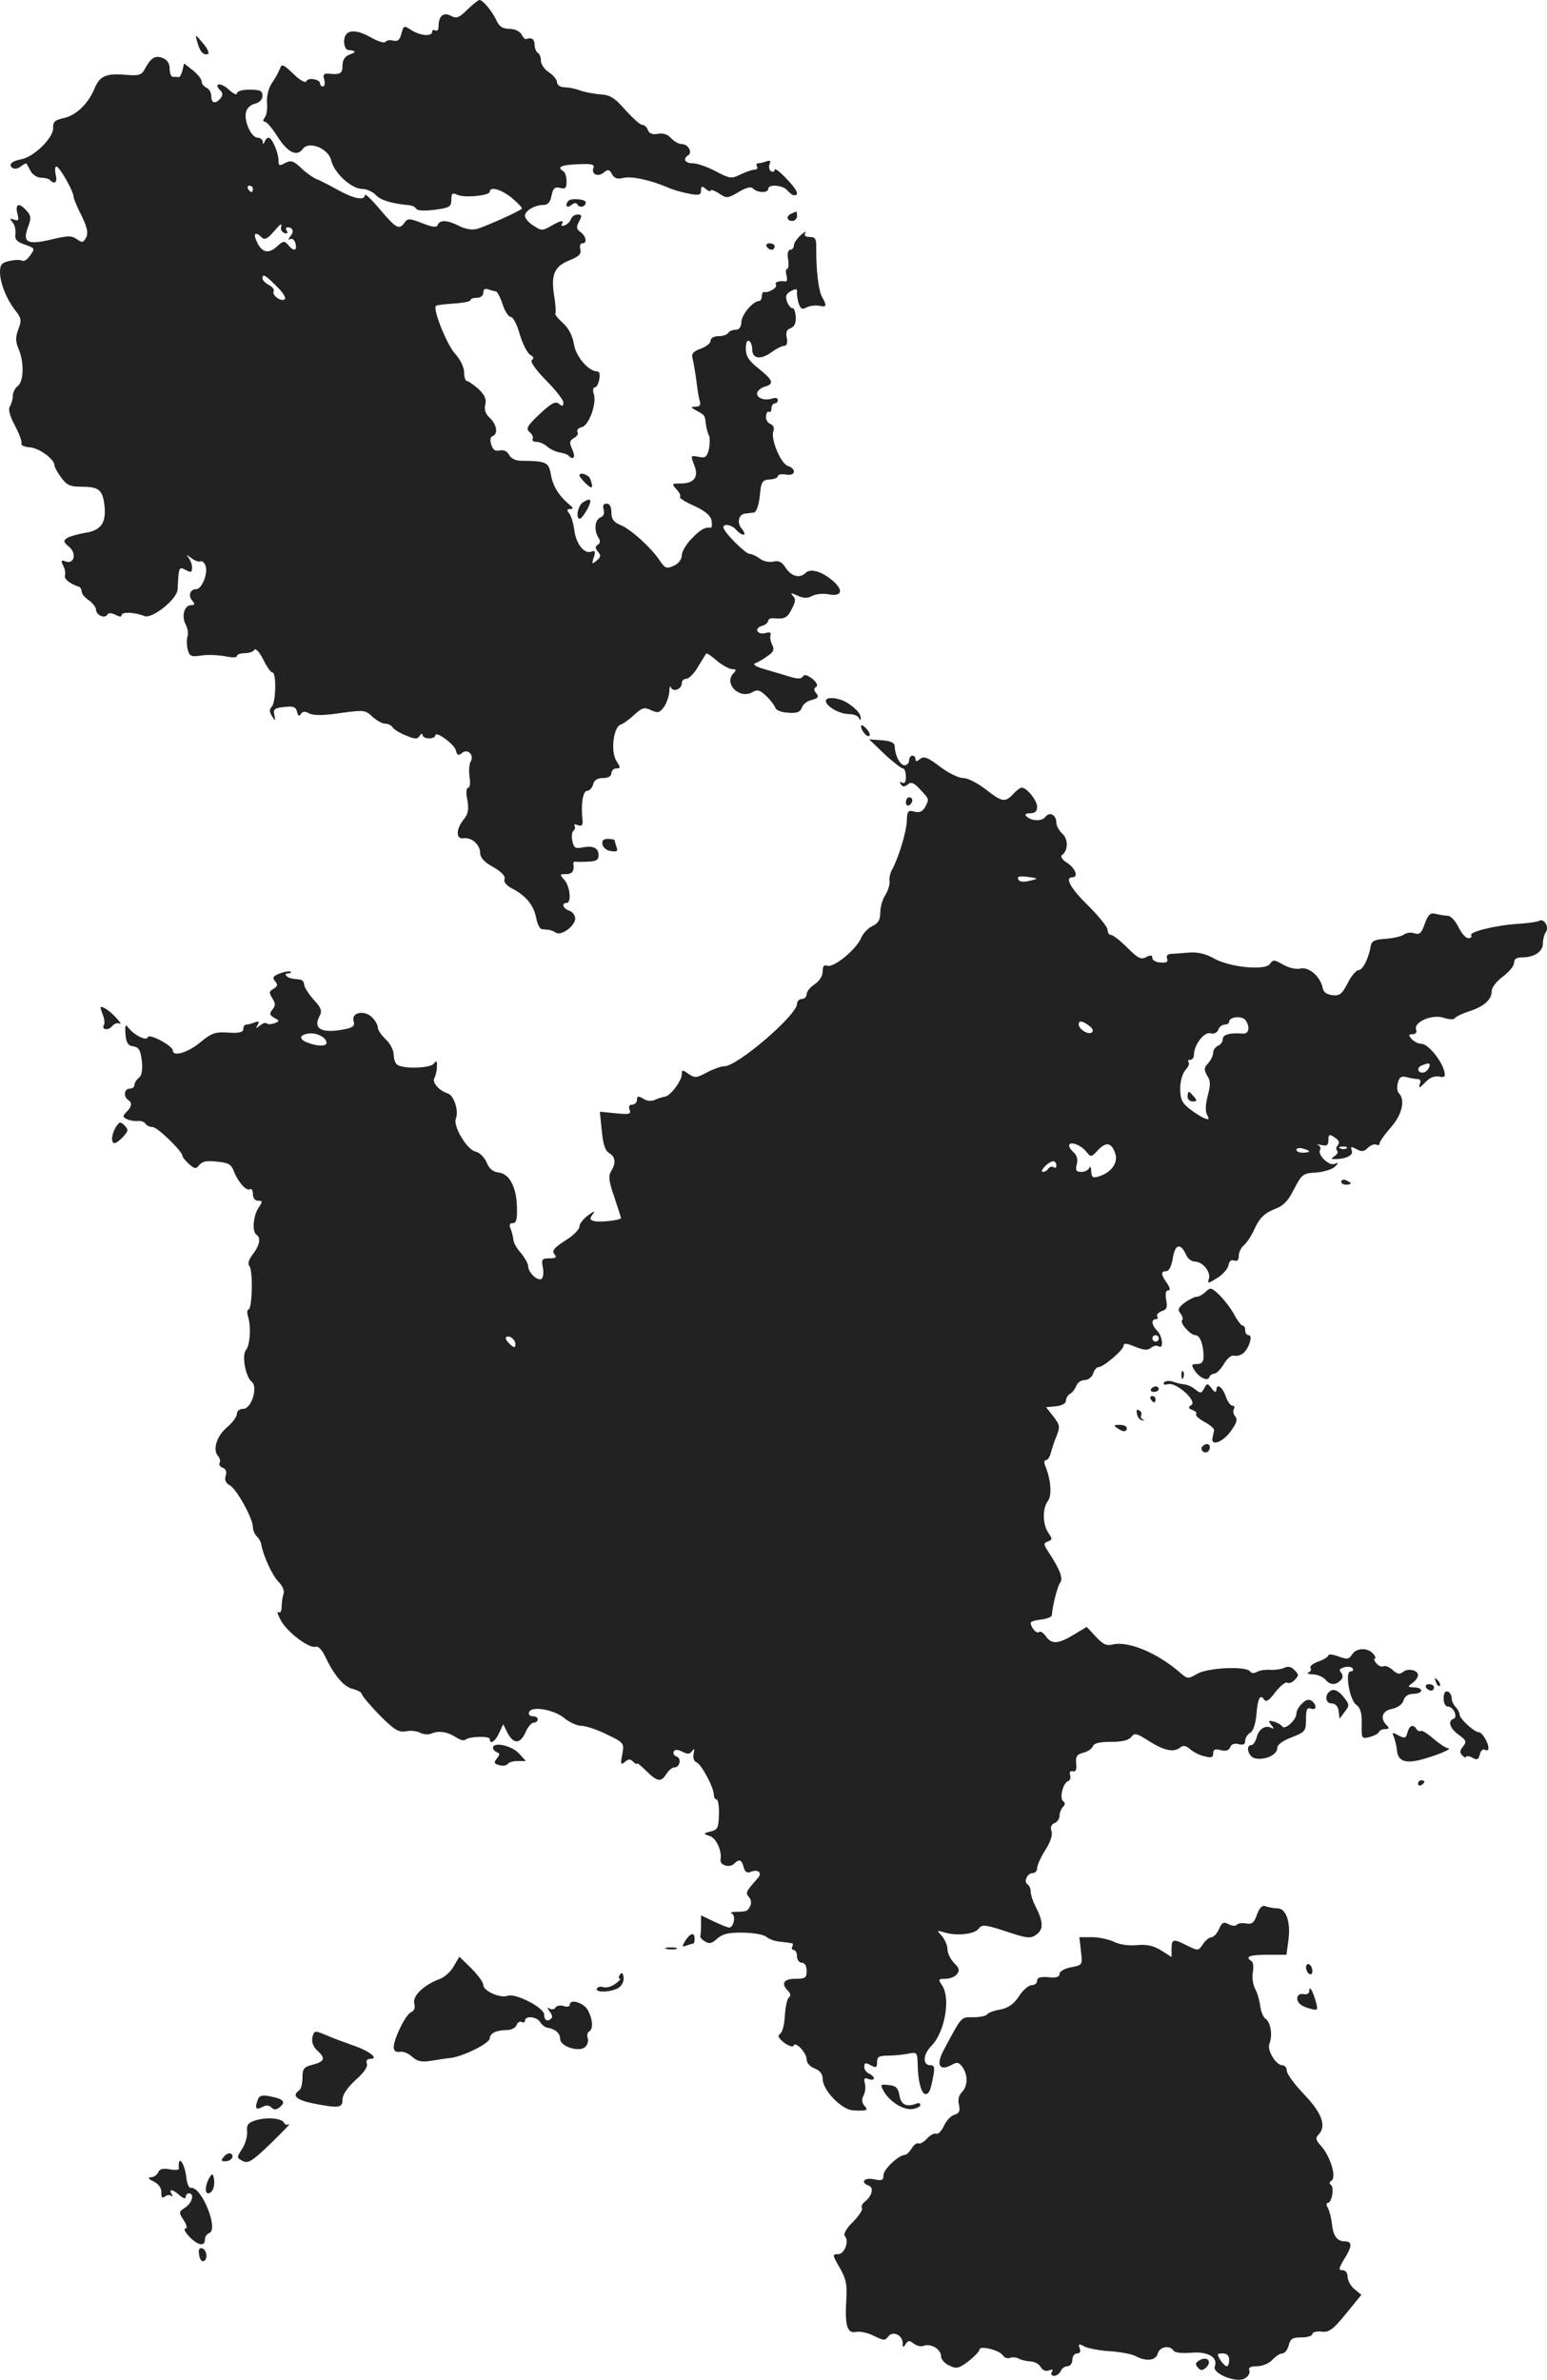 <?xml version="1.0" standalone="no"?>
<!DOCTYPE svg PUBLIC "-//W3C//DTD SVG 20010904//EN"
 "http://www.w3.org/TR/2001/REC-SVG-20010904/DTD/svg10.dtd">
<svg version="1.0" xmlns="http://www.w3.org/2000/svg"
 width="483.29pt" height="743.241pt" viewBox="0 0 483.29 743.241"
 preserveAspectRatio="xMidYMid meet">
<g transform="translate(-761,1391) scale(0.1,-0.1)"
fill="#222222" stroke="none">
<path d="M9070 13880 c-26 -26 -34 -29 -52 -19 -23 12 -38 -1 -38 -34 0 -10
-4 -15 -10 -12 -5 3 -10 1 -10 -4 0 -16 -37 -13 -65 5 -23 15 -24 15 -31 -11
-5 -20 -11 -25 -25 -22 -11 3 -22 1 -25 -4 -3 -5 -24 2 -47 15 -50 28 -82 23
-82 -14 0 -14 6 -26 13 -26 25 -3 26 -6 5 -14 -16 -6 -23 -18 -23 -35 0 -25
-7 -29 -44 -25 -14 1 -18 -3 -13 -19 3 -12 1 -21 -4 -21 -5 0 -9 4 -9 9 0 14
-39 20 -43 7 -3 -6 -20 3 -40 23 -33 31 -37 33 -43 15 -4 -10 -15 -30 -25 -44
-10 -15 -16 -40 -15 -60 2 -19 -1 -41 -7 -47 -6 -9 -6 -13 0 -13 6 0 23 -20
39 -45 32 -51 61 -66 80 -40 20 26 81 1 89 -37 9 -38 63 -88 96 -88 14 0 34
-9 43 -19 15 -16 48 -27 106 -32 8 -1 18 -6 21 -12 4 -5 28 -6 58 -2 45 6 51
9 51 31 0 20 3 23 18 16 21 -11 102 -3 102 9 0 18 36 8 70 -20 19 -16 33 -31
30 -33 -13 -11 -118 -57 -140 -63 -15 -4 -38 0 -55 9 -36 19 -62 20 -67 4 -3
-9 -16 -8 -49 5 -39 15 -45 16 -55 2 -17 -24 -26 -19 -77 41 -26 31 -47 51
-47 45 0 -18 -34 -12 -81 14 -24 13 -55 30 -69 35 -14 6 -37 23 -51 37 -23 21
-30 23 -48 14 -18 -10 -21 -9 -21 8 0 24 -20 71 -31 71 -4 0 -10 -6 -12 -12
-4 -10 -6 -10 -6 0 -1 6 -8 12 -16 12 -19 0 -42 48 -37 77 2 14 13 25 28 29
15 4 24 13 24 25 0 15 -7 19 -40 19 -24 0 -40 -5 -40 -12 0 -6 -11 -1 -25 12
-24 23 -50 21 -27 -2 8 -8 9 -15 1 -25 -16 -19 -29 -16 -29 7 0 11 -7 23 -15
26 -8 4 -15 12 -15 19 0 8 -12 23 -27 35 l-28 22 -5 -22 c-3 -12 -8 -21 -12
-21 -5 1 -12 1 -18 1 -5 0 -10 11 -10 25 0 17 -7 28 -22 34 -24 9 -37 0 -56
-35 -9 -18 -19 -21 -54 -18 -66 6 -86 -2 -103 -43 -20 -48 -58 -84 -97 -92
-27 -6 -33 -12 -32 -31 1 -30 -59 -89 -98 -97 -32 -6 -44 -18 -28 -28 6 -4 18
-1 26 6 8 6 15 10 17 8 1 -2 7 -13 13 -24 6 -11 21 -20 32 -20 11 0 24 -3 28
-7 15 -16 24 -7 18 17 -3 14 -2 25 2 25 10 0 54 -78 54 -95 0 -5 11 -32 25
-59 18 -37 21 -54 14 -68 -9 -16 -12 -17 -29 -5 -17 12 -29 11 -80 -1 -75 -18
-91 -9 -72 40 10 27 9 35 -5 50 -23 26 -36 22 -29 -8 6 -22 4 -25 -10 -20 -14
5 -15 4 -5 -8 7 -8 11 -25 9 -37 -2 -17 4 -24 30 -33 31 -11 32 -12 16 -34 -8
-12 -20 -20 -25 -16 -5 3 -23 3 -39 -1 -25 -5 -30 -12 -30 -35 0 -34 21 -86
49 -121 18 -23 19 -30 8 -58 -9 -25 -9 -38 2 -63 17 -42 15 -100 -4 -114 -8
-6 -15 -20 -15 -30 0 -10 -4 -25 -9 -33 -6 -9 -1 -29 15 -59 14 -26 23 -51 21
-57 -3 -5 9 -11 26 -12 29 -2 77 -37 77 -56 0 -5 9 -22 21 -38 17 -24 28 -29
62 -29 55 0 67 -9 73 -56 7 -56 -10 -81 -60 -88 -22 -4 -48 -11 -56 -16 -13
-9 -12 -13 6 -28 25 -21 15 -56 -12 -45 -13 5 -14 2 -7 -13 6 -10 8 -24 6 -31
-4 -10 13 -25 42 -35 6 -1 10 -9 10 -15 0 -7 10 -20 23 -28 12 -9 22 -22 22
-29 0 -17 27 -29 35 -16 4 7 13 6 26 0 13 -7 19 -7 19 -1 0 11 42 9 71 -3 24
-10 103 53 104 84 3 70 4 71 25 60 17 -9 20 -8 20 8 0 10 -6 24 -12 32 -8 9
-5 8 7 -1 11 -9 25 -15 31 -12 6 2 14 -5 17 -17 6 -24 -13 -70 -30 -70 -19 0
-26 -20 -13 -35 10 -12 9 -15 -3 -15 -21 0 -31 -34 -17 -60 6 -12 9 -28 6 -37
-3 -8 -3 -26 0 -40 6 -23 10 -25 45 -20 21 3 54 1 74 -3 20 -4 35 -4 35 1 0 5
11 9 24 9 14 0 28 5 31 11 4 5 16 -8 27 -30 11 -23 24 -41 29 -41 13 0 11 -94
-2 -107 -8 -8 -8 -16 1 -30 11 -17 11 -16 7 4 -4 18 1 22 31 25 28 3 36 1 40
-15 3 -13 7 -15 12 -7 5 9 13 9 26 2 13 -7 44 -7 97 1 73 10 78 10 100 -11 13
-12 31 -22 40 -22 9 0 19 -5 23 -11 3 -6 22 -18 42 -26 29 -12 36 -12 43 -1 5
7 9 8 9 3 0 -6 9 -11 20 -11 11 0 20 4 20 9 0 16 59 -27 64 -46 4 -16 8 -18
19 -9 18 16 40 -7 27 -27 -4 -8 -6 -29 -3 -48 3 -19 1 -33 -4 -33 -6 0 -8 -15
-3 -38 5 -30 3 -44 -12 -62 -24 -30 -24 -62 0 -58 25 4 52 -20 52 -46 0 -14
13 -29 41 -44 26 -15 39 -29 35 -38 -3 -8 6 -20 24 -29 43 -22 67 -52 75 -91
3 -19 11 -35 18 -36 7 0 17 -2 22 -2 6 -1 16 -5 22 -9 17 -11 62 23 60 46 -1
9 -9 20 -19 23 -19 6 -25 24 -8 24 16 0 11 52 -7 72 -15 17 -15 18 5 18 20 0
27 10 23 33 0 4 2 6 6 6 5 -1 23 -1 41 0 24 1 32 5 32 20 0 23 -17 31 -52 24
-21 -4 -26 0 -30 21 -3 15 -1 29 4 32 4 3 6 10 3 15 -3 5 1 6 10 2 12 -4 16
-1 15 13 -6 51 1 94 14 94 7 0 16 9 19 20 3 14 14 20 31 20 16 0 26 6 26 15 0
8 7 15 15 15 14 0 14 3 1 23 -19 29 -10 106 13 114 9 3 28 17 43 31 24 22 31
24 52 14 22 -10 27 -8 41 11 8 12 15 33 16 47 0 14 3 20 5 13 7 -16 34 -5 34
13 0 8 6 14 14 14 8 0 25 17 37 38 12 20 24 39 25 41 2 2 17 -8 34 -23 17 -14
39 -26 48 -26 12 0 13 -3 4 -12 -33 -33 19 -84 60 -59 14 8 22 6 41 -12 13
-12 26 -29 29 -37 2 -8 19 -15 41 -16 27 -2 37 2 42 16 3 10 17 21 31 24 20 5
23 10 14 21 -8 9 -8 15 0 20 6 4 2 13 -12 25 -16 12 -25 15 -30 7 -5 -8 -17
-8 -45 1 -21 6 -56 17 -78 23 -26 8 -34 14 -25 18 9 3 26 13 39 23 18 12 21
20 13 35 -5 10 -7 23 -5 30 3 7 -3 10 -15 6 -26 -7 -38 14 -12 22 11 3 20 11
20 16 0 6 8 9 18 8 33 -3 42 1 56 30 12 22 12 31 3 40 -9 10 -6 10 14 1 19 -9
32 -9 47 -1 11 6 34 8 50 5 41 -8 49 11 15 41 -34 30 -71 41 -86 26 -18 -18
-44 -12 -62 15 -12 19 -22 24 -39 20 -13 -3 -31 1 -42 9 -10 8 -25 15 -32 15
-13 0 -82 69 -82 83 0 13 27 8 40 -8 7 -8 17 -15 23 -15 5 0 3 8 -5 18 -17 18
-11 46 10 48 6 1 18 2 26 3 8 0 15 18 19 46 5 53 7 56 36 58 11 1 21 5 21 10
0 5 11 7 25 5 30 -6 35 17 6 27 -22 7 -54 85 -45 108 4 10 0 19 -9 23 -9 3
-15 14 -14 24 1 10 5 16 9 14 4 -3 8 2 8 10 0 9 5 16 10 16 6 0 10 5 10 11 0
6 -8 8 -19 4 -25 -8 -51 4 -45 20 3 7 14 15 25 18 28 8 24 20 -21 56 -31 24
-40 39 -40 62 0 18 4 28 10 24 6 -3 10 -15 10 -26 0 -29 25 -34 59 -10 16 12
35 21 41 21 8 0 11 9 8 25 -4 17 0 26 12 30 11 4 17 15 16 34 -1 16 -5 29 -9
28 -5 -1 -13 8 -18 20 -6 18 -4 25 12 34 16 8 20 7 19 -3 -1 -7 1 -23 5 -35 6
-18 11 -21 25 -13 10 5 27 7 39 5 24 -5 25 -1 9 28 -11 20 -19 84 -18 160 0
21 -4 27 -20 27 -14 0 -19 4 -14 13 4 6 -2 3 -14 -7 -12 -11 -22 -25 -22 -33
0 -7 -5 -13 -11 -13 -7 0 -10 -12 -7 -30 3 -16 1 -30 -3 -30 -4 0 -5 -9 -2
-20 3 -12 2 -20 -3 -19 -20 3 -35 -2 -30 -10 6 -9 -22 -26 -36 -23 -5 1 -8 -5
-8 -13 0 -8 -4 -15 -8 -15 -19 0 -54 -41 -56 -65 0 -16 -7 -25 -18 -25 -9 0
-20 -4 -23 -10 -3 -5 -17 -10 -31 -10 -14 0 -24 -6 -24 -14 0 -8 -14 -19 -31
-25 -22 -8 -29 -15 -26 -28 3 -10 8 -40 12 -68 3 -27 8 -58 11 -67 4 -13 0
-18 -13 -18 -16 -1 -16 -2 2 -12 28 -15 27 -15 30 -42 2 -14 6 -30 10 -36 3
-6 3 -24 0 -41 -6 -26 -11 -30 -31 -26 -28 5 -27 6 -14 -29 13 -34 -2 -54 -43
-54 -29 0 -29 -1 -14 -18 10 -10 15 -21 11 -24 -3 -3 17 -16 45 -28 34 -16 51
-30 54 -46 2 -13 1 -23 -2 -22 -19 2 -32 -5 -60 -34 -17 -17 -31 -41 -31 -52
0 -13 -10 -26 -25 -33 -23 -10 -27 -8 -43 15 -27 41 -91 99 -123 112 -22 9
-29 19 -29 40 0 17 -5 27 -15 27 -10 0 -13 -6 -9 -19 3 -11 0 -20 -10 -24 -18
-7 -21 -41 -6 -64 6 -9 5 -17 -2 -21 -9 -6 -9 -11 0 -22 10 -11 9 -17 -4 -28
-15 -12 -16 -11 -9 10 6 19 4 23 -8 18 -22 -8 -48 25 -53 69 -3 21 -10 44 -16
51 -8 10 -7 13 3 13 11 1 11 3 -1 13 -34 28 -53 59 -59 95 -7 39 -14 42 -93
43 -17 0 -32 7 -38 19 -6 11 -17 16 -29 13 -14 -3 -21 2 -26 18 -5 14 -3 25 4
27 18 6 13 37 -9 57 -13 12 -18 25 -14 41 4 17 -1 30 -21 49 -16 14 -32 25
-36 25 -5 0 -9 12 -9 27 0 16 -12 40 -28 58 -25 26 -71 140 -60 150 2 2 27 5
56 7 28 2 52 6 52 11 0 4 9 7 20 7 12 0 20 7 20 16 0 11 5 14 16 10 9 -3 19
-6 23 -6 4 0 14 -18 21 -40 7 -22 19 -40 26 -40 7 0 20 -25 28 -55 9 -30 24
-58 32 -63 11 -6 13 -11 6 -16 -7 -4 9 -28 43 -63 30 -30 55 -62 55 -70 0 -12
-3 -13 -14 -4 -11 9 -23 2 -60 -32 -40 -38 -44 -46 -31 -57 8 -7 12 -16 9 -21
-3 -5 3 -9 12 -9 10 0 25 -7 34 -15 9 -8 26 -16 38 -18 12 -2 25 -6 28 -10 16
-16 23 -5 12 19 -10 22 -9 27 5 36 10 5 15 14 11 19 -3 6 3 13 14 15 22 6 47
74 37 104 -4 11 -2 20 3 20 5 0 12 11 14 25 3 15 1 25 -6 25 -27 0 -67 46 -73
85 -4 26 -16 49 -34 66 -16 14 -27 28 -24 30 2 3 1 28 -4 56 -10 66 1 91 48
110 30 12 37 19 34 34 -3 10 0 19 6 19 16 0 13 21 -5 35 -14 9 -14 16 -5 33
10 18 9 22 -4 22 -9 0 -18 -6 -21 -14 -3 -8 -12 -17 -20 -20 -9 -3 -12 -1 -9
4 9 14 -3 12 -34 -6 -26 -15 -30 -15 -54 1 -15 9 -27 23 -27 31 0 16 31 34 58
34 14 0 21 9 25 29 5 24 10 28 27 24 16 -4 20 -1 20 20 0 14 -4 29 -10 32 -21
13 -8 20 45 22 43 2 53 0 49 -11 -8 -20 14 -30 32 -15 13 11 18 10 26 -5 7
-13 17 -16 34 -12 25 7 85 -6 139 -29 17 -8 47 -16 68 -20 31 -6 37 -4 37 10
0 14 3 15 15 5 8 -7 15 -9 15 -5 0 4 12 0 26 -9 24 -16 27 -16 61 4 25 15 39
18 46 11 14 -14 47 -14 47 -1 0 16 46 12 60 -5 7 -8 16 -15 21 -15 18 0 8 19
-26 54 -19 20 -35 32 -35 26 0 -6 -5 -8 -11 -5 -6 4 -8 14 -5 22 5 11 2 13
-10 9 -8 -3 -20 -6 -25 -6 -6 0 -7 -4 -4 -10 3 -5 0 -10 -8 -10 -8 0 -27 -7
-44 -15 -28 -14 -33 -13 -77 10 -26 14 -58 25 -72 25 -24 0 -32 14 -14 25 14
9 0 35 -20 35 -9 0 -24 8 -34 19 -11 12 -25 16 -41 13 -17 -3 -27 1 -31 12 -3
9 -11 16 -18 16 -6 0 -29 21 -52 46 -32 37 -47 47 -75 49 -18 1 -45 6 -59 10
-27 9 -35 11 -62 13 -10 1 -18 8 -18 16 0 7 -11 21 -25 30 -14 9 -25 25 -25
36 0 10 -4 22 -10 25 -5 3 -10 15 -10 26 0 17 -10 23 -26 17 -3 -2 -10 5 -15
15 -6 10 -22 17 -38 17 -20 0 -31 7 -39 24 -13 29 -43 66 -54 66 -4 0 -21 -14
-38 -30z m-670 -560 c0 -5 -2 -10 -4 -10 -3 0 -8 5 -11 10 -3 6 -1 10 4 10 6
0 11 -4 11 -10z m88 -121 c-2 -6 3 -14 11 -17 8 -3 11 0 7 7 -4 6 -3 11 2 11
17 0 22 -13 9 -28 -7 -10 -8 -13 -1 -9 7 4 14 -2 17 -13 6 -24 -6 -26 -23 -5
-12 14 -15 13 -35 -5 -26 -24 -48 -19 -63 16 -12 25 -4 32 15 13 9 -9 18 -5
35 14 26 30 29 32 26 16z m-13 -184 c20 -19 30 -37 24 -40 -12 -8 -41 14 -34
26 3 4 -4 13 -15 19 -11 6 -20 15 -20 20 0 17 9 11 45 -25z"/>
<path d="M8226 13780 c8 -31 19 -43 33 -39 6 2 0 17 -15 34 -24 29 -25 29 -18
5z"/>
<path d="M9386 13283 c-12 -13 -6 -25 8 -14 10 8 16 9 21 1 7 -11 25 -5 25 8
0 10 -45 14 -54 5z"/>
<path d="M10083 13243 c-18 -7 -16 -23 2 -23 8 0 15 7 15 15 0 8 -1 15 -2 14
-2 0 -9 -3 -15 -6z"/>
<path d="M10005 13140 c3 -5 10 -10 16 -10 5 0 9 5 9 10 0 6 -7 10 -16 10 -8
0 -12 -4 -9 -10z"/>
<path d="M9420 12425 c0 -3 9 -14 20 -25 20 -20 25 -15 14 14 -5 14 -34 23
-34 11z"/>
<path d="M9431 12341 c-16 -10 -23 -51 -10 -51 5 0 15 14 24 30 16 31 11 37
-14 21z"/>
<path d="M10190 11721 c0 -17 43 -41 71 -41 15 0 30 -6 32 -12 3 -7 6 -8 6 -3
1 14 -11 29 -39 48 -26 18 -70 23 -70 8z"/>
<path d="M10300 11643 c0 -15 19 -37 26 -31 3 4 -1 14 -10 23 -9 9 -16 13 -16
8z"/>
<path d="M10373 11555 c27 -25 53 -45 58 -45 5 0 9 -12 9 -26 0 -16 -4 -23
-12 -18 -7 4 -8 3 -4 -5 6 -9 11 -9 22 -1 10 9 19 6 39 -16 29 -31 28 -29 15
-55 -8 -13 -17 -18 -33 -14 -20 6 -23 2 -24 -28 -1 -34 -25 -113 -45 -151 -7
-11 -11 -29 -9 -39 1 -10 -5 -29 -13 -42 -9 -13 -16 -38 -16 -55 0 -23 -6 -33
-24 -42 -14 -6 -30 -23 -36 -38 -15 -35 -86 -94 -106 -86 -10 4 -14 -2 -14
-18 0 -14 -10 -30 -25 -40 -14 -9 -25 -23 -25 -31 0 -8 -7 -15 -15 -15 -8 0
-15 -7 -15 -15 0 -35 -186 -195 -227 -195 -10 0 -35 -9 -54 -19 -33 -18 -39
-18 -58 -5 -19 14 -21 13 -21 -1 0 -21 -37 -69 -53 -70 -7 -1 -20 -5 -31 -10
-11 -5 -26 -4 -37 4 -15 9 -19 8 -19 -4 0 -8 -7 -15 -15 -15 -9 0 -12 -6 -8
-16 5 -14 -1 -15 -43 -11 l-50 5 6 -60 c4 -42 11 -63 23 -69 20 -12 22 -32 6
-57 -9 -15 -7 -32 10 -80 11 -34 21 -64 21 -66 0 -7 -71 -15 -86 -9 -12 4 -12
8 -2 21 9 11 4 10 -14 -3 -15 -11 -28 -27 -28 -36 0 -9 -20 -29 -45 -44 -34
-22 -42 -32 -33 -42 8 -10 5 -13 -16 -13 -23 0 -25 -3 -20 -29 3 -16 1 -31 -4
-35 -13 -8 -42 20 -42 40 0 7 -10 25 -22 40 -13 14 -24 33 -24 42 -1 9 -5 25
-9 35 -5 11 -3 17 7 17 11 0 14 12 13 48 -1 64 -23 106 -57 110 -18 2 -30 12
-38 32 -7 16 -22 31 -36 34 -26 7 -69 79 -60 102 10 25 -6 73 -25 79 -28 9
-50 35 -42 48 4 7 8 23 8 35 1 19 -1 21 -10 10 -10 -14 -92 -17 -113 -4 -7 4
-12 18 -12 32 0 14 -11 35 -25 48 -14 13 -25 30 -25 38 0 8 -9 23 -19 32 -25
23 -65 13 -56 -14 4 -13 -2 -19 -26 -24 -74 -15 -103 0 -80 42 8 15 4 25 -20
51 -16 18 -29 39 -29 47 0 8 -7 15 -15 15 -28 3 -33 4 -41 12 -4 4 -1 7 6 7 7
0 11 2 8 5 -3 3 -18 1 -33 -5 -22 -8 -25 -13 -16 -24 10 -11 8 -16 -4 -24 -15
-8 -15 -12 -4 -30 10 -16 10 -23 0 -35 -10 -13 -9 -17 6 -26 17 -9 17 -10 0
-17 -10 -3 -21 -4 -24 0 -3 3 -13 0 -21 -7 -13 -10 -14 -9 -7 2 6 11 4 13 -9
8 -10 -4 -22 -7 -27 -7 -5 0 -9 -6 -9 -14 0 -10 -12 -13 -47 -11 -40 3 -52 -1
-88 -31 -39 -32 -85 -45 -85 -25 0 15 -74 54 -78 42 -4 -13 -40 4 -60 28 -10
14 -12 11 -10 -19 2 -27 8 -36 25 -38 17 -3 22 -12 26 -45 3 -28 0 -46 -9 -53
-8 -6 -14 -16 -14 -23 0 -6 -7 -11 -15 -11 -17 0 -20 -25 -5 -35 14 -9 12 -21
-5 -38 -13 -13 -12 -16 3 -23 9 -4 24 -6 34 -5 9 1 19 -3 23 -9 3 -5 13 -10
22 -10 15 0 93 -76 93 -90 0 -4 9 -15 20 -25 18 -16 22 -17 33 -3 9 11 24 14
55 10 36 -3 45 -9 53 -31 13 -33 39 -62 50 -55 5 3 9 -4 9 -15 0 -13 7 -21 16
-21 15 0 15 -2 1 -23 -16 -25 -20 -74 -6 -83 15 -9 10 -34 -11 -61 -13 -17
-17 -30 -11 -37 12 -14 9 -136 -3 -136 -4 0 -5 -10 -1 -22 10 -32 6 -90 -7
-105 -13 -16 -1 -83 18 -98 21 -15 0 -85 -26 -85 -12 0 -20 -7 -20 -16 0 -8
-13 -26 -29 -40 -33 -27 -47 -69 -31 -90 7 -7 9 -17 6 -23 -3 -5 1 -12 10 -15
10 -4 13 -13 9 -25 -4 -13 0 -23 13 -30 21 -11 72 -103 72 -130 0 -9 5 -22 12
-29 6 -6 13 -17 14 -24 6 -37 35 -99 54 -118 12 -12 19 -28 16 -37 -3 -8 -6
-26 -6 -39 0 -15 -4 -23 -10 -19 -6 4 -2 -9 8 -27 21 -37 89 -88 109 -81 7 3
19 -10 28 -29 28 -59 59 -97 88 -103 15 -4 27 -11 27 -15 0 -5 25 -35 55 -66
47 -47 60 -55 83 -51 15 3 35 1 45 -5 10 -5 26 -6 35 -2 23 10 51 5 77 -12 12
-8 24 -11 28 -8 10 11 77 13 77 3 0 -19 17 -8 29 18 l13 28 14 -28 c19 -35 39
-34 56 3 7 17 19 30 25 30 7 0 13 5 13 10 0 6 -7 10 -16 10 -9 0 -14 6 -11 13
7 20 78 8 110 -19 16 -13 40 -24 53 -24 14 0 50 -12 80 -27 54 -26 54 -27 48
-62 -6 -31 -5 -34 8 -24 11 10 17 10 26 1 7 -7 12 -9 12 -6 0 4 13 -7 29 -23
35 -34 46 -36 63 -9 7 11 18 20 24 20 18 0 24 28 8 34 -9 3 -12 10 -9 16 4 7
13 6 27 -1 16 -8 23 -8 30 2 7 10 8 8 5 -8 -3 -13 1 -24 9 -27 15 -6 54 -78
54 -101 0 -8 4 -15 9 -15 4 0 8 -21 7 -47 -1 -41 -4 -48 -26 -53 -24 -6 -24
-7 -3 -14 20 -6 39 -46 34 -74 -3 -17 28 -27 42 -13 16 16 24 14 30 -10 4 -15
11 -20 22 -15 24 9 37 -3 23 -19 -38 -43 -40 -46 -28 -60 7 -8 8 -20 3 -29 -8
-15 -9 -16 -45 -17 -13 0 -18 -3 -12 -5 14 -6 6 -44 -8 -44 -5 0 -27 9 -48 19
l-40 19 0 -29 c0 -16 -1 -32 -2 -35 -2 -4 5 -12 14 -17 13 -9 22 -7 38 8 17
15 36 20 80 19 33 0 66 -6 74 -13 8 -7 27 -14 43 -15 15 -2 32 -4 36 -5 5 0 5
-5 2 -11 -3 -5 -1 -10 4 -10 6 0 11 -9 11 -20 0 -11 7 -20 15 -20 9 0 15 -9
15 -25 0 -22 -4 -25 -35 -25 -37 0 -46 -15 -23 -38 8 -8 9 -15 3 -20 -6 -4
-11 -29 -13 -56 -1 -28 -8 -54 -15 -58 -9 -6 -5 -13 13 -28 14 -10 27 -14 29
-9 5 16 41 -22 41 -43 0 -11 11 -23 25 -28 16 -6 25 -17 25 -32 0 -36 59 -97
95 -99 45 -2 49 0 35 15 -8 10 -8 21 -2 32 5 9 7 26 4 37 -4 16 -2 19 11 14
10 -4 17 -2 17 2 0 5 -7 11 -15 15 -8 3 -15 12 -15 21 0 13 4 14 20 5 17 -9
20 -8 20 10 0 16 6 20 34 20 18 0 47 3 63 6 28 6 29 5 30 -38 1 -49 12 -88 24
-88 11 0 16 10 24 53 6 30 4 37 -8 37 -26 0 -24 34 4 62 40 41 59 145 33 186
-14 21 -13 22 10 22 13 0 29 6 35 14 10 12 8 19 -8 35 -12 12 -21 31 -21 43 0
12 -8 30 -17 41 -17 19 -17 19 7 12 38 -12 94 -6 107 11 10 14 19 14 86 -8 69
-23 77 -23 96 -9 22 17 20 41 -6 91 -7 14 -13 33 -13 42 0 9 -4 19 -10 23 -13
8 -1 35 16 35 8 0 14 7 14 15 0 9 11 34 25 56 16 25 24 47 20 60 -4 12 -1 21
9 25 9 3 16 14 16 23 0 9 5 22 11 28 7 7 7 13 1 17 -13 8 -2 56 14 63 7 2 10
11 7 19 -3 9 0 14 8 12 10 -2 13 5 11 24 -2 22 2 29 22 34 13 3 27 12 30 20 4
10 22 14 57 14 35 0 55 5 63 15 10 14 17 12 56 -13 48 -30 77 -36 98 -19 8 7
18 5 30 -6 9 -8 29 -19 45 -22 21 -6 27 -4 27 9 0 12 6 15 24 10 16 -4 25 -1
29 9 4 10 13 13 26 10 15 -4 21 -1 21 10 0 9 7 20 15 25 10 5 17 27 20 56 4
52 12 67 24 48 6 -9 16 -3 35 23 15 19 32 33 37 30 5 -4 16 0 24 9 13 13 13
16 -1 30 -10 11 -21 13 -32 7 -9 -4 -28 -7 -42 -6 -14 1 -33 -1 -42 -6 -10 -6
-19 -5 -23 1 -11 17 -130 12 -164 -7 -29 -17 -31 -17 -53 2 -72 63 -164 101
-212 89 -20 -5 -31 1 -53 25 l-28 30 -40 -24 c-49 -30 -70 -31 -88 -5 -8 11
-17 17 -21 13 -7 -7 -26 14 -26 29 0 4 15 8 33 10 17 2 32 8 33 13 2 31 18 92
26 102 10 13 -1 42 -36 95 -16 25 -17 28 -2 34 14 5 14 8 1 27 -18 26 -19 76
-1 100 13 17 9 67 -9 110 -4 9 -3 17 3 17 5 0 12 10 15 23 3 12 11 36 18 53
11 28 10 34 -10 60 l-23 29 31 3 c18 2 31 9 31 17 0 8 6 18 13 22 8 4 16 16
20 26 3 9 15 17 26 17 11 0 22 9 26 20 3 11 11 20 16 20 16 0 79 54 79 67 0 9
10 8 36 -3 27 -11 39 -12 49 -4 8 7 19 9 25 5 16 -10 12 32 -5 49 -17 17 -20
36 -4 36 5 0 8 4 4 9 -3 5 4 12 14 16 16 5 19 12 14 36 -3 19 -1 29 6 29 8 0
7 7 -3 22 -20 28 -20 38 -2 38 8 0 16 16 20 41 7 44 24 48 41 11 5 -12 17 -22
27 -22 24 0 50 -30 45 -52 -5 -18 -4 -18 26 1 18 11 33 29 35 40 2 13 9 18 18
14 9 -3 14 2 14 15 0 11 7 25 16 33 9 7 25 32 35 55 15 31 30 45 59 57 30 11
44 26 63 64 24 46 28 49 69 51 23 2 50 10 58 18 13 13 13 14 -1 9 -18 -7 -54
29 -45 44 3 5 0 12 -6 15 -7 3 -3 3 10 0 17 -4 22 -1 22 15 0 18 3 20 19 9 13
-8 17 -16 11 -24 -6 -6 -7 -14 -3 -18 4 -4 1 -11 -7 -16 -13 -9 -13 -10 0 -10
35 0 59 12 53 27 -5 13 -2 13 15 4 16 -9 24 -8 36 5 9 8 20 12 26 9 5 -3 10
-1 10 4 0 6 16 28 35 50 35 39 46 86 25 107 -5 5 -7 20 -3 32 4 18 11 22 27
18 11 -3 27 -6 35 -6 8 0 11 -6 6 -17 -4 -13 0 -11 16 5 14 16 29 22 44 20 18
-4 21 -1 17 16 -8 34 -51 86 -71 86 -10 0 -24 7 -31 15 -10 12 -10 15 3 15 10
0 14 6 11 14 -9 24 51 50 87 37 16 -5 31 -6 34 -1 3 5 22 14 43 21 47 15 72
36 72 63 0 12 15 31 35 46 19 14 35 33 35 43 0 12 8 17 26 17 37 0 64 18 64
43 0 12 4 29 10 37 10 16 -7 43 -22 34 -5 -3 -32 -7 -61 -9 -71 -4 -158 -25
-151 -36 3 -5 -1 -9 -9 -9 -8 0 -22 16 -31 35 -10 20 -24 35 -34 35 -9 0 -26
3 -37 6 -17 4 -23 -2 -34 -31 -10 -29 -16 -35 -32 -30 -11 4 -25 2 -32 -3 -7
-6 -33 -12 -57 -14 -36 -2 -45 -7 -48 -23 -6 -38 -25 -75 -38 -75 -7 0 -23
-18 -34 -41 -18 -34 -25 -40 -48 -37 -18 2 -28 10 -30 23 -7 35 -44 67 -70 60
-13 -3 -35 2 -53 12 -28 16 -32 17 -42 2 -16 -21 -128 -10 -177 19 -24 13 -48
19 -75 17 -22 -2 -48 -4 -57 -4 -11 -1 -15 -6 -12 -15 4 -10 -2 -14 -20 -12
-14 0 -26 7 -26 14 0 9 -5 10 -19 3 -16 -9 -26 -4 -59 29 -22 22 -45 40 -51
40 -6 0 -11 7 -11 16 0 9 -27 42 -60 75 -55 54 -75 89 -50 89 20 0 10 28 -16
45 -15 9 -22 20 -17 24 20 13 21 50 2 67 -10 9 -19 25 -19 35 0 24 -21 35 -34
18 -11 -15 -44 -14 -60 2 -6 5 -1 9 12 9 15 0 22 6 22 20 0 20 -32 60 -48 60
-5 0 -17 -9 -27 -20 -25 -27 -35 -25 -86 15 -25 19 -55 35 -70 35 -14 0 -47
16 -73 36 -38 29 -50 33 -61 24 -11 -9 -15 -9 -15 -1 0 6 -4 11 -10 11 -5 0
-10 -7 -10 -15 0 -8 -6 -15 -14 -15 -15 0 -30 31 -31 60 0 10 -13 16 -40 18
l-40 3 48 -46z m457 -395 c-26 -7 -40 -4 -40 9 0 4 15 5 33 2 31 -4 31 -5 7
-11z m680 -461 c0 -12 -7 -18 -17 -17 -41 3 -63 -3 -63 -17 0 -9 -7 -18 -15
-21 -8 -4 -15 -13 -15 -22 0 -8 -7 -23 -16 -33 -13 -14 -13 -20 -3 -38 11 -16
11 -30 2 -63 -7 -27 -8 -49 -2 -60 8 -15 6 -16 -9 -10 -10 4 -31 17 -47 30
-22 17 -28 30 -28 62 0 23 7 48 17 59 9 9 13 21 9 24 -3 4 -1 7 5 7 7 0 12 7
12 16 0 31 32 72 51 67 11 -3 21 1 25 11 3 9 12 16 20 16 8 0 14 4 14 9 0 14
33 19 48 8 6 -5 12 -18 12 -28z m-497 7 c12 -9 14 -16 7 -21 -12 -7 -40 11
-40 26 0 13 12 11 33 -5z m-2383 -53 c0 -12 -32 -11 -62 2 -25 10 -22 23 5 27
26 4 57 -12 57 -29z m3444 -78 c-4 -8 -12 -15 -20 -15 -17 0 -18 17 -1 23 22
9 27 7 21 -8z m-1072 -260 c16 -20 17 -20 38 3 26 27 42 24 54 -10 10 -29 -12
-60 -51 -72 -19 -6 -23 -3 -24 16 0 13 -3 17 -6 11 -2 -7 -14 -13 -25 -13 -16
0 -19 5 -14 24 4 15 0 28 -9 36 -8 7 -15 17 -15 22 0 15 34 4 52 -17z m698 -1
c0 -2 -9 -4 -20 -4 -11 0 -20 4 -20 9 0 5 9 7 20 4 11 -3 20 -7 20 -9z m117
10 c-3 -3 -12 -4 -19 -1 -8 3 -5 6 6 6 11 1 17 -2 13 -5z m-907 -55 c0 -6 -4
-8 -9 -4 -5 3 -12 1 -16 -5 -3 -5 -11 -10 -17 -10 -6 0 -3 8 8 19 19 18 34 19
34 0z m-1690 -556 c0 -13 -3 -13 -15 -3 -8 7 -15 16 -15 21 0 5 7 6 15 3 8 -4
15 -13 15 -21z m2010 17 c0 -5 -4 -10 -10 -10 -5 0 -10 5 -10 10 0 6 5 10 10
10 6 0 10 -4 10 -10z"/>
<path d="M11320 10485 c0 -8 7 -15 16 -15 14 0 14 3 4 15 -7 8 -14 15 -16 15
-2 0 -4 -7 -4 -15z"/>
<path d="M10440 11404 c0 -8 5 -12 10 -9 6 3 10 10 10 16 0 5 -4 9 -10 9 -5 0
-10 -7 -10 -16z"/>
<path d="M9492 11273 c2 -10 14 -20 27 -21 19 -3 22 0 17 13 -3 9 -6 19 -6 21
0 2 -9 4 -21 4 -14 0 -19 -5 -17 -17z"/>
<path d="M7930 10744 c6 -14 8 -29 5 -34 -10 -16 13 -20 25 -5 7 8 17 12 24 8
6 -3 2 4 -9 16 -11 13 -28 27 -37 32 -16 8 -17 7 -8 -17z"/>
<path d="M7972 10390 c-14 -23 -16 -50 -4 -50 5 0 17 9 27 20 16 18 17 22 4
35 -13 13 -16 12 -27 -5z"/>
<path d="M11800 10220 c0 -6 7 -10 15 -10 8 0 15 2 15 4 0 2 -7 6 -15 10 -8 3
-15 1 -15 -4z"/>
<path d="M11377 9876 c-9 -9 -22 -16 -29 -16 -7 0 -24 -9 -38 -19 -19 -15 -22
-22 -12 -33 6 -8 9 -18 5 -21 -8 -9 26 -47 42 -47 14 0 25 -31 25 -67 0 -16
-6 -23 -20 -23 -18 0 -19 -3 -8 -20 15 -23 41 -35 46 -21 2 6 9 11 16 11 6 0
20 14 30 31 10 17 24 28 31 25 7 -2 20 1 28 7 19 15 32 57 18 57 -6 0 -11 7
-11 15 0 8 -3 15 -8 15 -4 0 -16 15 -26 34 -10 19 -31 46 -46 61 -25 24 -29
25 -43 11z"/>
<path d="M11301 9614 c0 -11 3 -14 6 -6 3 7 2 16 -1 19 -3 4 -6 -2 -5 -13z"/>
<path d="M11246 9592 c-3 -6 2 -8 13 -5 26 7 92 -53 73 -65 -11 -7 -10 -11 4
-16 9 -3 14 -9 11 -13 -4 -3 8 -14 26 -24 17 -9 31 -21 30 -26 -1 -4 -3 -15
-5 -23 -6 -28 31 -15 56 19 19 25 23 38 15 47 -6 7 -8 18 -4 24 3 5 1 10 -5
10 -6 0 -16 14 -21 30 -11 30 -29 41 -29 18 -1 -8 -6 -6 -14 5 -14 18 -15 18
-24 1 -9 -16 -12 -16 -27 -4 -9 8 -24 15 -33 16 -10 1 -27 5 -38 9 -12 4 -25
2 -28 -3z"/>
<path d="M11206 9572 c-3 -5 1 -9 9 -9 8 0 15 4 15 9 0 4 -4 8 -9 8 -6 0 -12
-4 -15 -8z"/>
<path d="M11205 9540 c3 -5 8 -10 11 -10 2 0 4 5 4 10 0 6 -5 10 -11 10 -5 0
-7 -4 -4 -10z"/>
<path d="M11162 9495 c1 -10 9 -20 16 -21 7 -1 8 0 2 3 -5 2 -8 9 -5 13 3 5 0
12 -6 15 -7 5 -10 1 -7 -10z"/>
<path d="M11100 9450 c19 -13 30 -13 30 0 0 6 -10 10 -22 10 -19 0 -20 -2 -8
-10z"/>
<path d="M11365 9391 c-6 -11 9 -23 19 -14 9 9 7 23 -3 23 -6 0 -12 -4 -16 -9z"/>
<path d="M11834 8743 c-10 -16 -16 -16 -43 -6 -17 6 -31 8 -31 3 0 -4 -14 -13
-31 -19 -17 -6 -28 -15 -25 -20 4 -5 0 -12 -6 -14 -7 -3 -1 -6 13 -6 15 -1 32
-8 39 -16 15 -18 32 -19 48 -3 8 8 8 15 2 24 -8 8 -5 13 10 17 11 3 23 1 26
-4 3 -5 0 -9 -7 -9 -18 0 -3 -91 19 -105 12 -9 17 -26 16 -59 -1 -46 0 -47 25
-41 14 4 28 11 29 16 2 5 11 9 20 9 12 0 13 3 4 12 -22 22 -14 45 17 51 18 4
32 14 36 27 4 13 15 20 31 20 13 0 24 5 24 10 0 6 -10 10 -22 10 -21 1 -22 2
-5 14 9 7 17 18 17 24 0 16 -31 23 -46 11 -11 -9 -19 -8 -34 6 -10 9 -23 14
-28 11 -5 -3 -15 1 -22 9 -7 8 -9 15 -5 15 4 0 2 7 -5 15 -17 20 -53 19 -66
-2z"/>
<path d="M12096 8657 c3 -10 9 -15 12 -12 3 3 0 11 -7 18 -10 9 -11 8 -5 -6z"/>
<path d="M12065 8640 c3 -5 10 -10 16 -10 5 0 9 5 9 10 0 6 -7 10 -16 10 -8 0
-12 -4 -9 -10z"/>
<path d="M11770 8631 c-22 -9 -22 -41 0 -41 12 0 20 -9 22 -24 l3 -24 16 22
c16 20 15 23 -5 48 -13 16 -27 23 -36 19z"/>
<path d="M12120 8606 c0 -16 6 -26 14 -26 17 0 31 -33 17 -38 -19 -6 -12 -30
16 -50 24 -17 25 -22 14 -36 -11 -13 -11 -20 -3 -28 7 -7 12 -9 12 -5 0 4 9 3
19 -2 15 -9 20 -7 24 10 3 12 10 18 16 14 6 -3 11 -1 11 5 0 18 -20 50 -30 50
-14 0 -60 42 -60 55 0 6 -6 17 -12 23 -7 7 -13 20 -13 29 0 9 -6 18 -12 20 -8
3 -13 -5 -13 -21z"/>
<path d="M11678 8590 c-10 -9 -18 -23 -18 -32 0 -19 -36 -52 -44 -40 -3 5 -15
12 -26 15 -18 5 -19 3 -8 -11 8 -9 8 -13 1 -9 -18 11 -41 -2 -47 -29 -4 -13
-11 -24 -16 -24 -21 0 -10 -39 13 -42 31 -5 67 12 67 32 0 11 16 23 45 34 43
17 45 20 45 57 0 30 3 37 15 33 18 -7 20 10 3 24 -9 6 -18 4 -30 -8z"/>
<path d="M12007 8499 c-5 -18 -8 -19 -28 -9 -20 11 -21 10 -14 -6 4 -11 8 -28
9 -39 2 -33 23 -43 70 -32 45 11 108 36 90 37 -6 0 -26 13 -45 29 -18 16 -37
28 -40 25 -4 -2 -10 0 -14 6 -10 16 -22 12 -28 -11z"/>
<path d="M9150 8451 c0 -5 6 -11 13 -14 9 -3 9 -7 -1 -19 -10 -13 -9 -16 8
-21 11 -3 23 -1 26 4 3 5 17 9 31 9 l26 0 -23 25 c-23 24 -80 36 -80 16z"/>
<path d="M12040 8339 c0 -5 5 -7 10 -4 6 3 10 8 10 11 0 2 -4 4 -10 4 -5 0
-10 -5 -10 -11z"/>
<path d="M11537 7931 c-9 -26 -16 -32 -35 -28 -12 2 -25 0 -28 -4 -3 -5 -14
-4 -25 1 -16 9 -21 7 -31 -15 -6 -14 -17 -25 -23 -25 -7 0 -19 -10 -27 -22
-14 -21 -15 -21 -48 -5 -44 23 -50 22 -50 -9 l0 -26 -33 21 c-25 15 -45 19
-77 16 -26 -2 -54 2 -71 11 -15 7 -46 14 -67 14 l-40 0 5 -44 c5 -43 5 -43
-31 -50 -21 -4 -36 -13 -36 -21 0 -9 -10 -13 -35 -10 -25 2 -35 -1 -35 -11 0
-8 -8 -14 -17 -14 -10 0 -28 -16 -40 -35 -16 -24 -33 -36 -58 -41 -19 -3 -38
-10 -41 -15 -3 -5 -22 -9 -43 -9 -40 0 -35 5 -93 -103 -24 -45 -14 -66 23 -47
19 11 24 10 36 -6 17 -24 17 -59 -2 -78 -10 -10 -13 -24 -9 -40 4 -19 1 -26
-15 -31 -11 -3 -25 -19 -32 -34 -7 -16 -18 -27 -24 -25 -6 3 -19 -4 -29 -15
-10 -11 -22 -18 -27 -15 -5 2 -14 -4 -21 -16 -7 -11 -16 -20 -21 -20 -19 0
-67 -45 -67 -63 0 -16 -5 -19 -30 -13 -31 6 -43 -10 -16 -20 17 -6 10 -33 -12
-50 -8 -6 -13 -15 -9 -20 3 -5 -10 -25 -29 -44 -19 -18 -30 -38 -25 -43 15
-15 0 -57 -21 -57 -18 0 -18 -2 5 -42 20 -34 24 -54 21 -98 -5 -83 2 -108 30
-103 13 3 38 -3 56 -12 30 -15 35 -16 45 -2 14 19 45 4 45 -21 0 -14 2 -15 9
-3 8 12 12 12 25 2 9 -7 23 -11 32 -7 22 8 54 -11 54 -33 0 -10 12 -23 26 -29
22 -11 30 -9 60 14 19 15 34 31 34 36 0 14 63 -2 73 -18 4 -7 14 -11 22 -8 8
3 20 2 27 -2 6 -4 23 -8 36 -9 13 0 28 -8 33 -17 6 -11 16 -15 26 -11 11 4 14
3 9 -5 -4 -7 -1 -12 7 -12 8 0 17 7 21 15 3 8 12 15 21 15 8 0 15 9 15 20 0
11 7 20 15 20 9 0 12 6 8 16 -5 14 -3 15 14 6 11 -6 47 -13 79 -15 33 -2 69
-9 81 -15 33 -18 64 -15 70 8 6 21 37 27 49 9 4 -7 25 -9 55 -7 52 5 85 -14
74 -43 -8 -22 69 -53 94 -37 11 6 17 18 14 25 -4 9 4 13 24 13 17 0 38 9 48
20 10 11 24 20 31 20 8 0 16 11 20 25 5 21 12 25 40 25 19 0 34 5 34 11 0 5
13 9 28 7 24 -3 36 6 77 56 l48 59 -22 18 c-11 9 -21 27 -21 38 0 12 -6 21
-16 21 -13 0 -12 5 5 34 26 41 26 56 2 56 -24 0 -36 17 -40 55 -2 17 -7 38
-12 48 -6 10 -6 17 -1 17 13 0 21 49 10 56 -6 4 -5 9 2 14 16 10 -4 76 -33
108 -16 17 -18 25 -9 34 27 27 13 67 -43 126 -30 31 -55 65 -55 75 0 9 -6 17
-14 17 -20 0 -49 48 -40 68 10 25 4 65 -12 77 -8 5 -15 24 -17 40 -2 17 -9 41
-16 54 -7 13 -10 36 -7 52 3 15 1 31 -4 34 -22 14 -7 20 49 20 l60 0 6 45 c8
56 -7 100 -34 100 -11 0 -27 3 -36 6 -11 5 -19 -2 -28 -25z m-87 -1391 c0 -11
-3 -20 -8 -20 -4 0 -13 9 -20 20 -11 18 -10 20 8 20 13 0 20 -7 20 -20z"/>
<path d="M9751 7849 c-11 -19 -11 -21 4 -15 9 3 19 6 21 6 2 0 4 7 4 15 0 21
-13 19 -29 -6z"/>
<path d="M9693 7823 c9 -2 23 -2 30 0 6 3 -1 5 -18 5 -16 0 -22 -2 -12 -5z"/>
<path d="M9028 7770 c-9 -17 -29 -35 -43 -40 -51 -19 -86 -53 -81 -76 4 -14 0
-24 -9 -28 -17 -6 -54 -81 -55 -109 0 -12 6 -17 19 -15 10 2 28 -5 39 -16 16
-14 30 -17 59 -12 21 3 49 8 63 9 40 6 120 46 120 61 0 16 21 26 55 26 12 0
26 7 29 16 3 8 10 12 16 9 5 -3 10 -1 10 4 0 17 38 13 48 -5 5 -8 15 -16 23
-17 24 -4 39 -17 39 -35 0 -24 62 -43 79 -24 7 7 10 19 7 27 -3 8 -1 17 4 20
14 8 12 38 -3 66 -12 24 -57 38 -57 18 0 -6 -9 -8 -19 -4 -11 3 -22 1 -26 -5
-3 -6 -12 -7 -18 -3 -8 5 -8 2 0 -9 7 -8 10 -18 6 -21 -12 -13 -23 -7 -23 11
0 22 -90 68 -114 59 -22 -9 -76 15 -76 33 0 9 -17 32 -38 53 l-37 36 -17 -29z"/>
<path d="M11690 7766 c0 -8 5 -18 10 -21 6 -3 10 1 10 9 0 8 -4 18 -10 21 -5
3 -10 -1 -10 -9z"/>
<path d="M9547 7743 c-5 -7 -5 -13 0 -13 4 0 -3 -7 -15 -16 -13 -9 -29 -13
-37 -10 -8 3 -17 1 -20 -4 -9 -15 49 -12 69 3 10 7 16 22 14 33 -2 13 -6 15
-11 7z"/>
<path d="M11700 7691 c0 -6 -7 -11 -16 -9 -10 2 -18 -1 -20 -7 -6 -16 9 -31
38 -38 26 -7 26 -6 18 24 -10 35 -20 49 -20 30z"/>
<path d="M8586 7548 c-3 -15 2 -29 14 -41 28 -25 25 -35 -12 -45 -29 -7 -33
-13 -33 -41 0 -17 -4 -35 -10 -39 -24 -17 -10 -30 42 -41 82 -16 93 -15 93 12
0 15 15 37 41 61 26 23 39 42 35 51 -3 10 1 15 11 15 29 0 -5 26 -57 43 -25 9
-61 22 -81 31 -36 15 -37 15 -43 -6z"/>
<path d="M10369 7382 c18 -34 61 -62 90 -59 14 2 26 7 26 13 0 5 -4 7 -10 5
-32 -13 -50 -5 -55 24 -4 24 -11 31 -33 33 -26 3 -27 2 -18 -16z"/>
<path d="M8416 7354 c-11 -28 -7 -35 12 -25 13 7 22 7 30 -1 8 -8 15 -8 27 2
19 16 10 25 -32 33 -23 5 -33 2 -37 -9z"/>
<path d="M8412 7289 c-27 -8 -32 -14 -30 -37 1 -15 -6 -39 -16 -54 -17 -26
-17 -27 2 -37 17 -9 30 -1 88 55 38 37 64 64 57 60 -6 -3 -13 -2 -15 3 -5 15
-50 20 -86 10z"/>
<path d="M8310 7175 c-10 -12 -10 -15 3 -15 19 0 31 16 18 24 -5 3 -14 -1 -21
-9z"/>
<path d="M8169 7155 c-1 -6 -1 -13 0 -18 1 -4 -13 -5 -29 -2 -22 4 -32 1 -36
-10 -4 -8 -14 -15 -23 -15 -10 0 -8 -5 9 -13 16 -8 25 -21 24 -35 0 -15 3 -19
11 -12 7 5 16 6 20 2 5 -4 5 -1 1 6 -10 17 4 15 26 -5 11 -9 18 -11 18 -5 0 7
5 12 10 12 18 0 11 -29 -11 -44 -21 -14 -21 -16 -5 -40 10 -16 12 -26 5 -26
-6 0 -1 -11 12 -25 27 -28 49 -32 49 -10 0 9 6 18 14 21 30 12 -25 147 -58
141 -6 -1 -12 14 -14 33 -3 33 -20 66 -23 45z"/>
<path d="M8265 7110 c-14 -22 -16 -50 -5 -50 14 0 23 24 18 47 -3 15 -5 16
-13 3z"/>
<path d="M8232 6869 c1 -13 8 -23 13 -21 15 3 12 35 -3 40 -9 3 -13 -3 -10
-19z"/>
<path d="M11358 6539 c-14 -8 -15 -13 -6 -23 10 -11 15 -10 27 1 18 18 2 35
-21 22z"/>
</g>
</svg>
